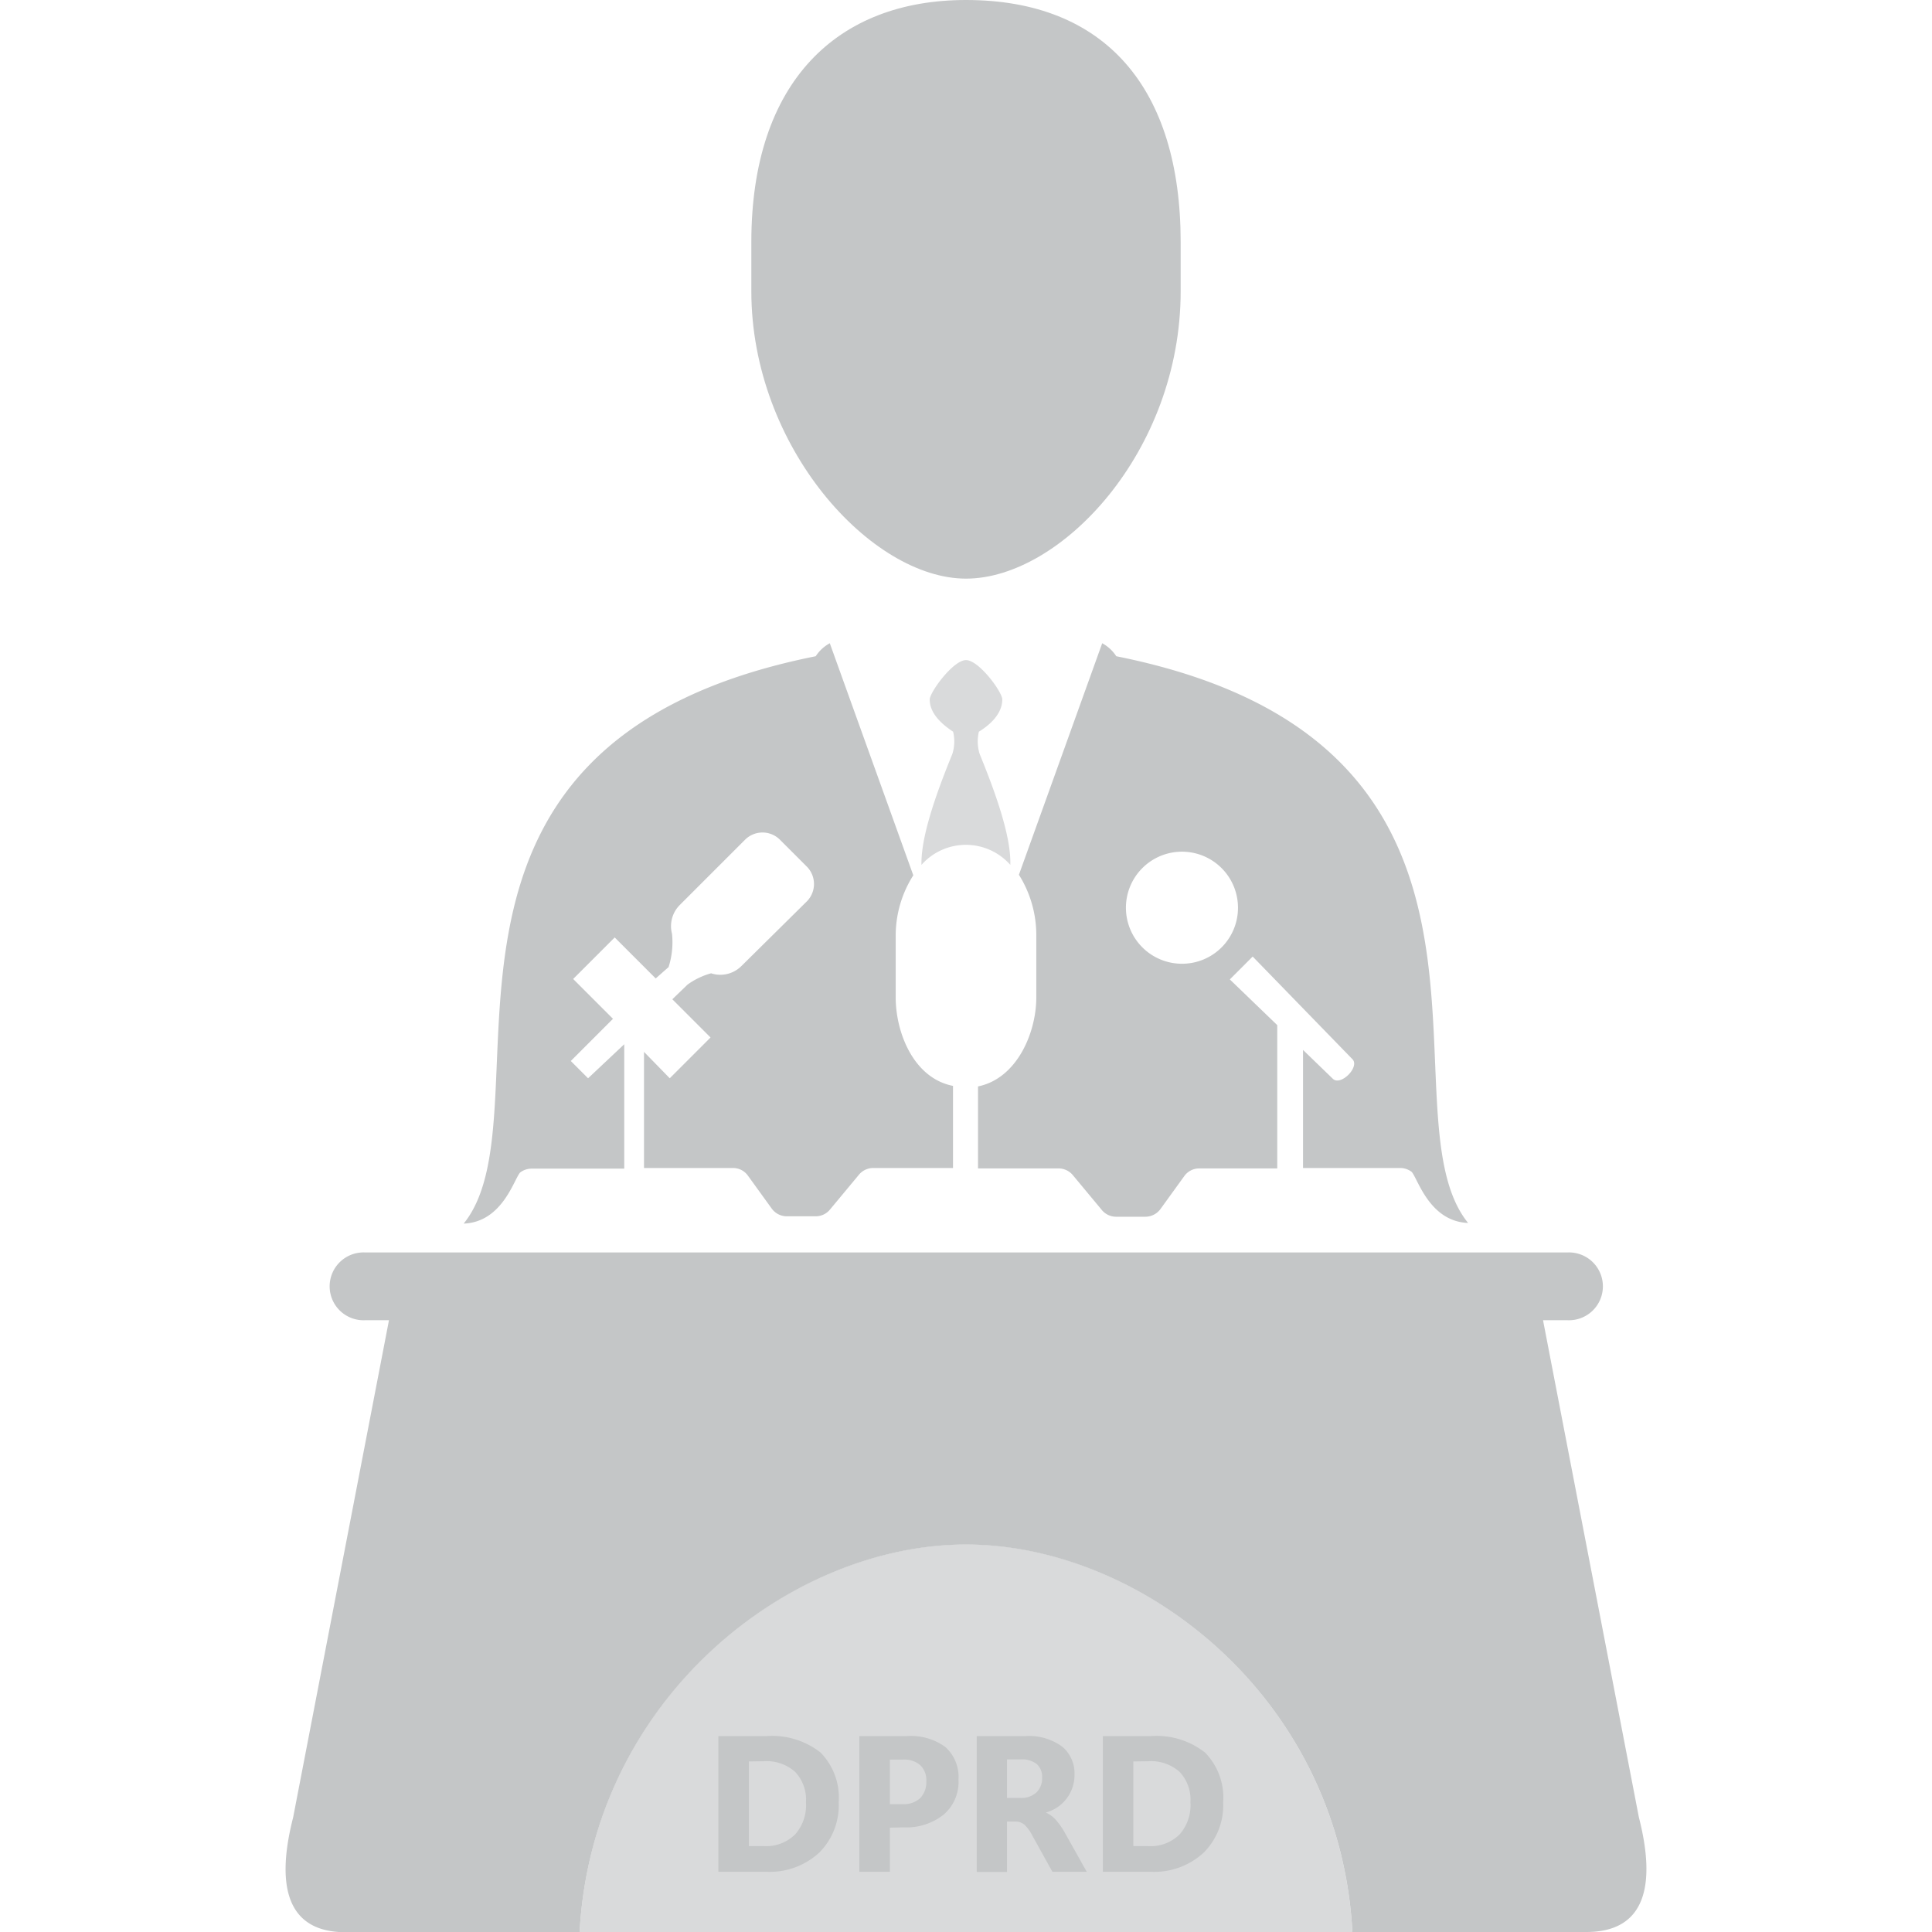 <svg id="Layer_1" data-name="Layer 1" xmlns="http://www.w3.org/2000/svg" viewBox="0 0 180 180"><defs><style>.cls-1{fill:#d9dadb;}.cls-2{fill:#c4c6c7;}</style></defs><path class="cls-1" d="M90,143.88c-16.42,0-34.83,14.32-36,36.12h72C124.83,158.2,106.42,143.88,90,143.88Z"/><path class="cls-1" d="M91.27,70.24a3.9,3.9,0,0,1-.07-2.07c1.52-.94,2.18-2,2.18-3,0-.71-2.18-3.67-3.38-3.67s-3.38,3-3.38,3.67c0,1,.66,2,2.18,3a3.9,3.9,0,0,1-.07,2.07C87,74.47,85.8,78.13,85.85,80.58h0a5.52,5.52,0,0,1,8.28,0h0C94.2,78.13,93,74.47,91.27,70.24Z"/><path class="cls-2" d="M66.93,174.39V161.75H71.4a7.28,7.28,0,0,1,5.06,1.54,6,6,0,0,1,1.68,4.62,6.23,6.23,0,0,1-1.84,4.72,6.8,6.8,0,0,1-4.9,1.76Zm2.84-10.28V172h1.41a3.84,3.84,0,0,0,2.91-1.1,4.12,4.12,0,0,0,1-3,3.76,3.76,0,0,0-1-2.81,4,4,0,0,0-2.93-1Z"/><path class="cls-2" d="M82.91,170.28v4.11H80.06V161.75h4.4a5.46,5.46,0,0,1,3.6,1,3.74,3.74,0,0,1,1.24,3.05,4,4,0,0,1-1.39,3.27,5.57,5.57,0,0,1-3.72,1.18Zm0-6.34v4.15H84.1a2.24,2.24,0,0,0,1.63-.56,2.12,2.12,0,0,0,.57-1.59,1.89,1.89,0,0,0-.56-1.48,2.23,2.23,0,0,0-1.6-.52Z"/><path class="cls-2" d="M101.25,174.39h-3.2L96.17,171a3.61,3.61,0,0,0-.73-1,1.29,1.29,0,0,0-.85-.29h-.77v4.7H91V161.75h4.51a5.22,5.22,0,0,1,3.48,1,3.28,3.28,0,0,1,1.12,2.61,3.61,3.61,0,0,1-2.68,3.51v0a2.61,2.61,0,0,1,.91.65,7,7,0,0,1,.89,1.27Zm-7.43-10.47v3.59h1.24a2.07,2.07,0,0,0,1.51-.52,1.82,1.82,0,0,0,.52-1.37,1.59,1.59,0,0,0-.49-1.26,2.21,2.21,0,0,0-1.49-.44Z"/><path class="cls-2" d="M102.75,174.39V161.75h4.47a7.28,7.28,0,0,1,5.06,1.54,6,6,0,0,1,1.68,4.62,6.23,6.23,0,0,1-1.84,4.72,6.8,6.8,0,0,1-4.9,1.76Zm2.84-10.28V172H107a3.84,3.84,0,0,0,2.91-1.1,4.12,4.12,0,0,0,1-3,3.76,3.76,0,0,0-1-2.81,4,4,0,0,0-2.93-1Z"/><path class="cls-2" d="M90,0C78,0,70,7.61,70,22.56v4.57c0,14.53,11.17,26.78,20,26.78s20-11.83,20-26.78V22.56C110,8.24,103,0,90,0Z"/><path class="cls-2" d="M152.69,169.31,143.76,123H146a3.16,3.16,0,1,0,0-6.31H34.05a3.16,3.16,0,1,0,0,6.31h2.19l-8.93,46.33c-1.58,6.17-.72,10.69,4.88,10.69H54c1.18-21.8,19.59-36.12,36-36.12S124.83,158.2,126,180h21.8C153.41,180,154.27,175.48,152.69,169.31Z"/><path class="cls-2" d="M104,61.14a3.59,3.59,0,0,0-1.31-1.21L94.93,81.5a10.57,10.57,0,0,1,1.62,5.63v5.79c0,3.3-1.8,7.56-5.43,8.3v7.64h7.51a1.73,1.73,0,0,1,1.32.62l2.71,3.26a1.72,1.72,0,0,0,1.32.62h2.74a1.74,1.74,0,0,0,1.4-.72l2.22-3.07a1.7,1.7,0,0,1,1.39-.71H119V95.51l-4.42-4.26,2.13-2.13L126,98.68c.72.72-1.1,2.55-1.83,1.82l-2.77-2.68v11h9.06a1.76,1.76,0,0,1,1.06.36c.57.61,1.64,4.62,5.26,4.76h0C128.37,103.59,144.93,69.32,104,61.14Zm6.12,28.65a5.22,5.22,0,1,1,5.22-5.21A5.21,5.21,0,0,1,110.12,89.79Z"/><path class="cls-2" d="M83.45,92.92V87.13a10.47,10.47,0,0,1,1.64-5.58L77.31,59.93A3.59,3.59,0,0,0,76,61.14C35.07,69.32,51.63,103.59,43.2,114h0c3.62-.14,4.69-4.15,5.26-4.76a1.76,1.76,0,0,1,1.06-.36h8.64V97.29l-3.37,3.17-1.61-1.61,3.93-3.93-3.71-3.71,3.87-3.87,3.82,3.82,1.2-1.06A7.62,7.62,0,0,0,62.61,87h0a2.79,2.79,0,0,1,.71-2.67l6.1-6.1a2.3,2.3,0,0,1,3.24,0l2.51,2.51a2.3,2.3,0,0,1,0,3.24L69.08,90a2.78,2.78,0,0,1-2.83.68,6.88,6.88,0,0,0-2.19,1.05L62.64,93.1l3.56,3.56-3.8,3.8L60,98v10.82h8.29a1.7,1.7,0,0,1,1.39.71l2.22,3.07a1.74,1.74,0,0,0,1.4.72H76a1.72,1.72,0,0,0,1.32-.62l2.71-3.26a1.73,1.73,0,0,1,1.32-.62h7.44v-7.65C85.11,100.45,83.45,96.2,83.45,92.92Z"/></svg>